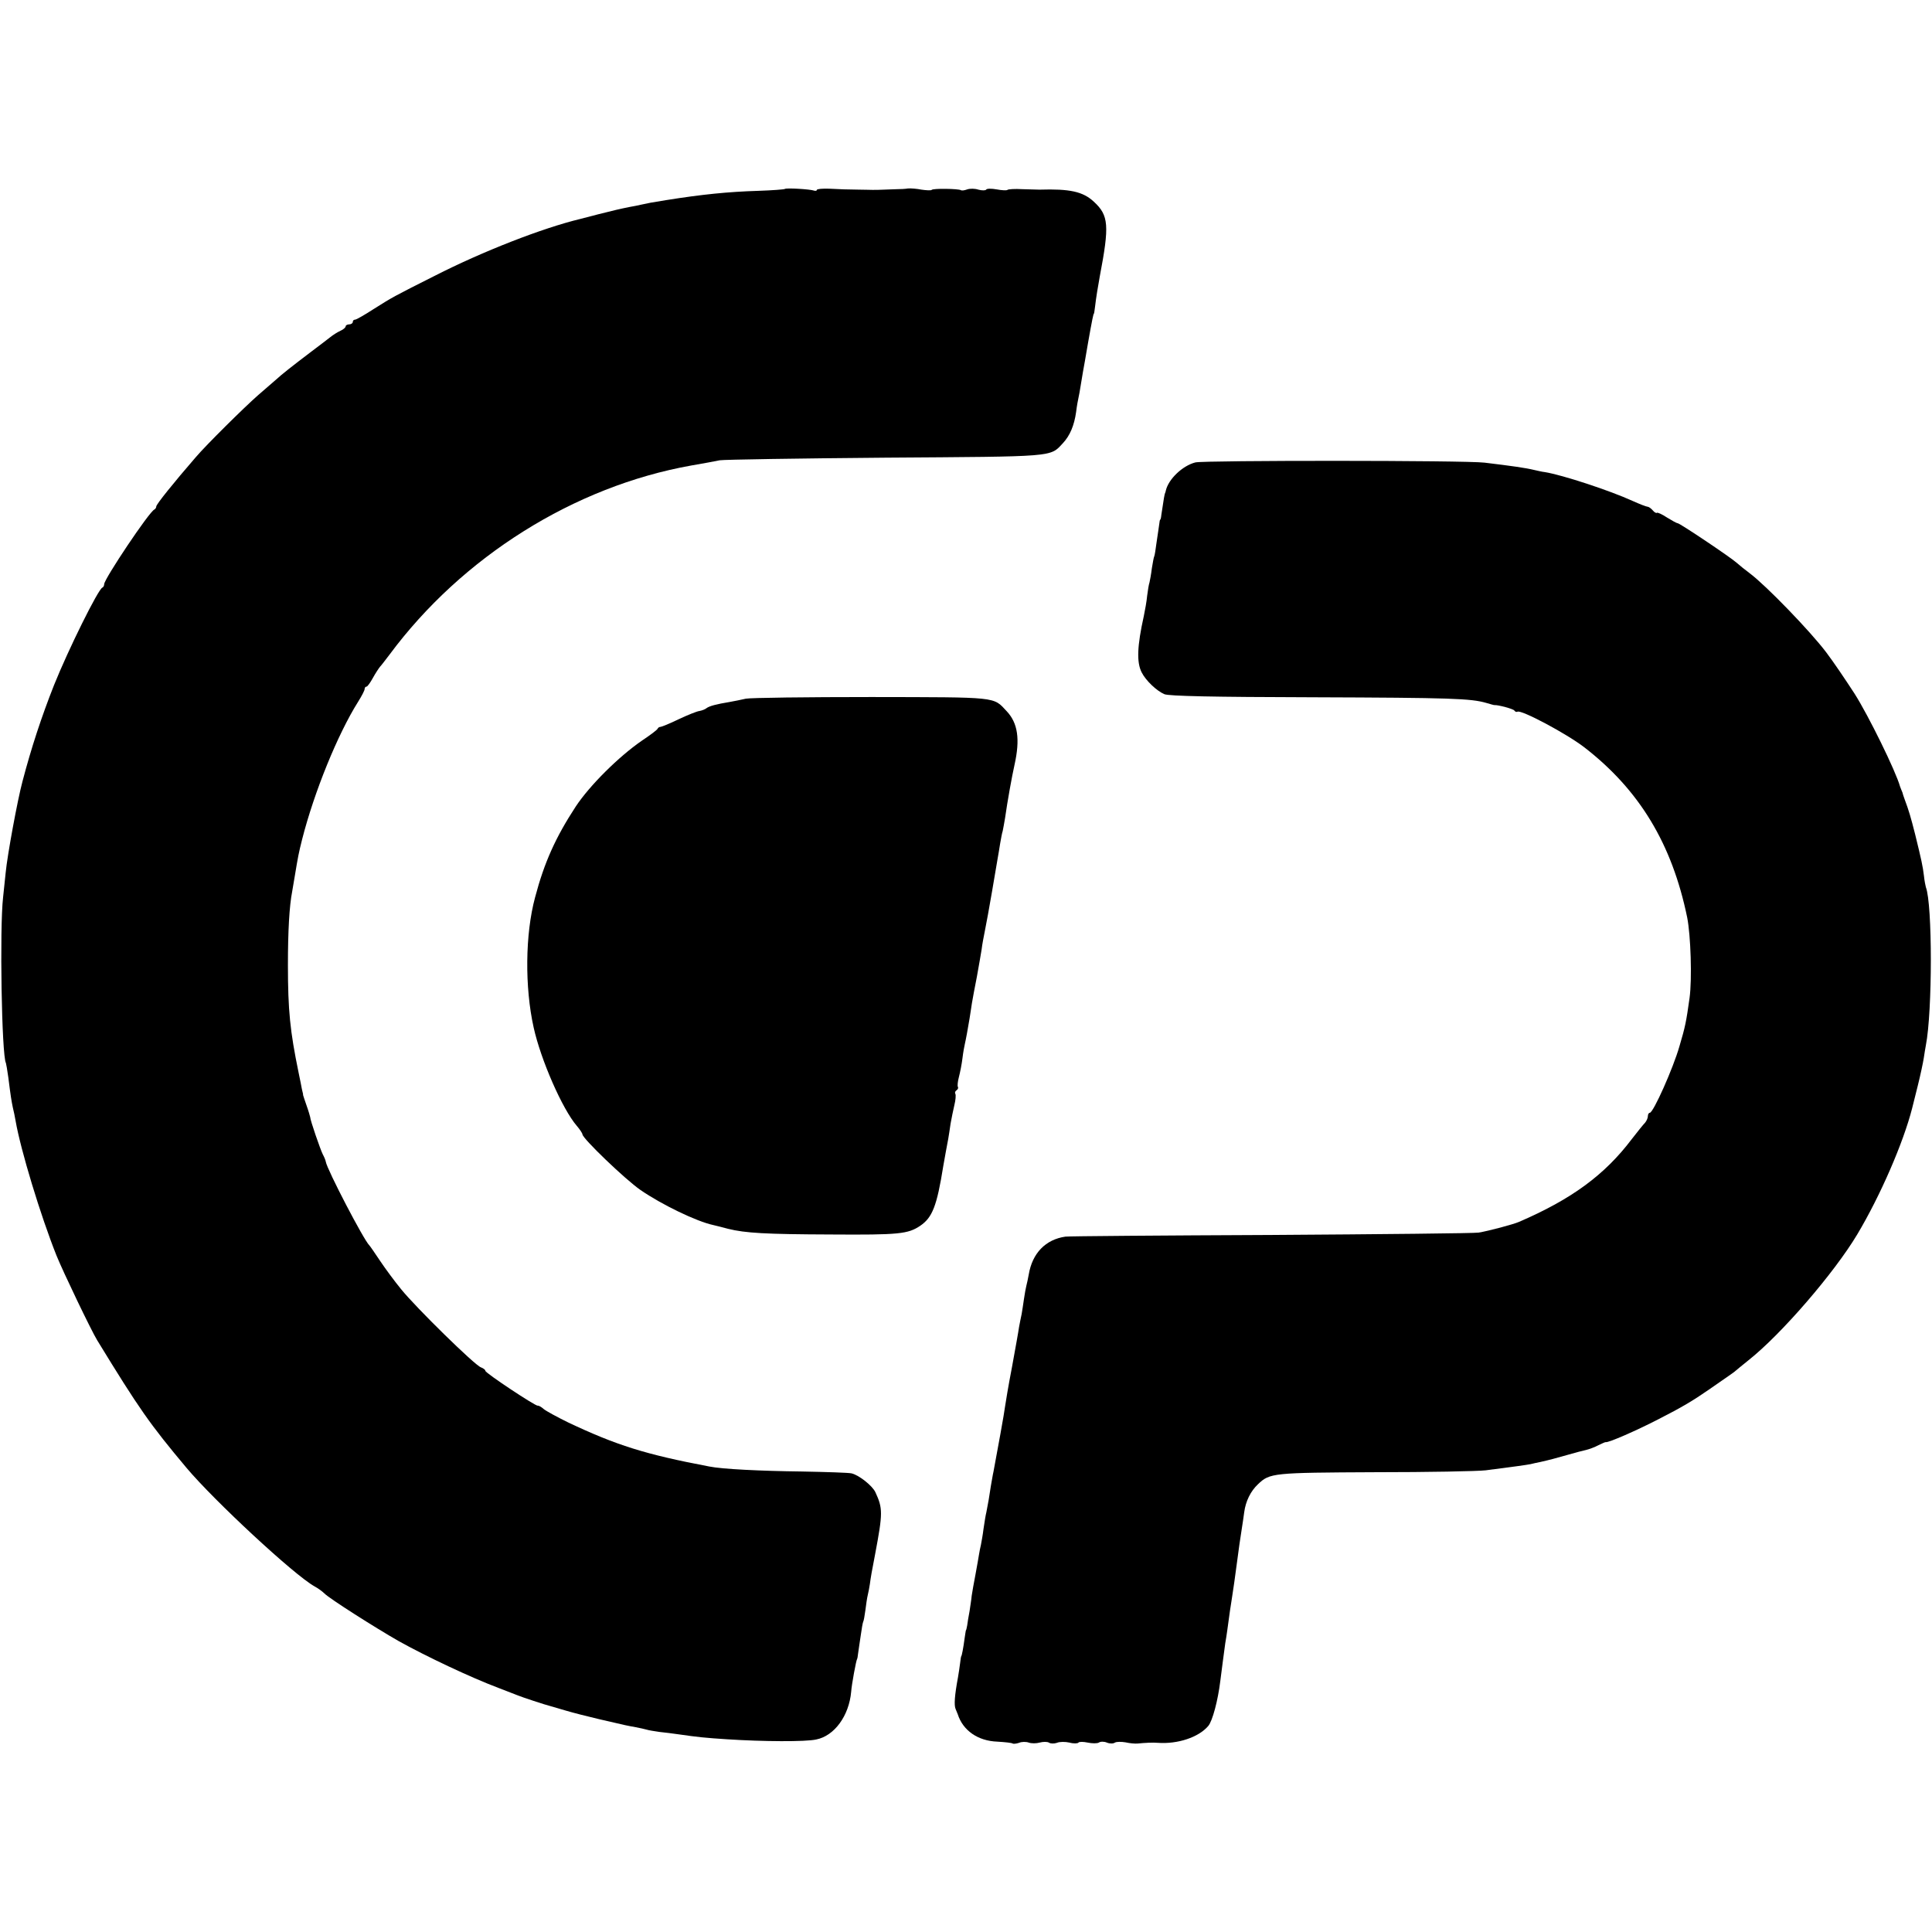 <?xml version="1.0" standalone="no"?>
<!DOCTYPE svg PUBLIC "-//W3C//DTD SVG 20010904//EN"
 "http://www.w3.org/TR/2001/REC-SVG-20010904/DTD/svg10.dtd">
<svg version="1.0" xmlns="http://www.w3.org/2000/svg"
 width="816pt" height="816pt" viewBox="0 0 816 816"
 preserveAspectRatio="xMidYMid meet">
<g transform="translate(0,816) scale(0.1,-0.1)"
fill="#000000" stroke="none">
<path d="M3315 7362 c-2 -2 -52 -6 -112 -8 -129 -4 -237 -15 -388 -39 -64 -10
-78 -13 -105 -19 -14 -3 -36 -8 -50 -10 -40 -8 -66 -14 -133 -31 -34 -9 -69
-18 -77 -20 -158 -38 -410 -136 -614 -240 -177 -89 -178 -90 -259 -141 -37
-24 -72 -44 -77 -44 -6 0 -10 -4 -10 -10 0 -5 -7 -10 -15 -10 -8 0 -15 -4 -15
-8 0 -5 -10 -14 -22 -19 -13 -6 -32 -18 -43 -27 -11 -9 -47 -36 -80 -61 -83
-63 -125 -96 -151 -120 -13 -11 -46 -40 -75 -65 -57 -50 -218 -209 -263 -262
-91 -105 -166 -198 -166 -207 0 -5 -4 -11 -8 -13 -21 -8 -211 -292 -212 -315
0 -6 -3 -13 -8 -15 -18 -8 -143 -260 -204 -412 -53 -134 -96 -265 -133 -406
-21 -78 -64 -312 -71 -385 -2 -22 -7 -69 -11 -105 -15 -129 -6 -669 12 -700 1
-3 6 -30 10 -60 11 -87 13 -97 19 -127 4 -15 9 -41 12 -58 21 -121 105 -399
173 -569 28 -69 146 -315 171 -356 178 -291 222 -354 378 -540 117 -139 454
-452 540 -500 15 -8 34 -22 42 -30 20 -21 215 -145 315 -202 115 -64 303 -153
420 -197 33 -13 69 -27 80 -31 19 -8 119 -41 140 -46 6 -2 35 -10 65 -19 30
-9 93 -25 140 -36 115 -27 121 -28 155 -34 17 -3 37 -8 45 -10 9 -3 34 -7 55
-10 22 -2 58 -7 80 -10 83 -12 113 -15 205 -21 153 -10 332 -11 377 -1 77 15
139 100 148 202 2 30 21 133 25 138 1 1 3 11 4 22 2 11 6 45 11 75 4 30 9 58
11 61 2 3 6 25 9 48 3 24 7 52 10 64 3 12 7 33 9 47 3 24 9 59 22 125 33 175
33 194 1 263 -13 27 -68 71 -100 79 -12 3 -107 6 -212 8 -172 2 -335 10 -389
21 -270 51 -393 90 -596 186 -47 23 -93 48 -104 57 -10 9 -21 15 -25 14 -10
-2 -221 138 -221 147 0 5 -9 11 -19 15 -25 8 -274 252 -337 330 -27 33 -67 87
-89 120 -22 33 -42 62 -45 65 -23 21 -179 321 -184 353 -1 7 -7 21 -13 32 -10
20 -53 144 -53 157 -1 4 -7 26 -15 48 -8 22 -14 42 -15 45 0 3 0 6 -1 8 0 1
-2 9 -4 17 -1 8 -8 40 -14 70 -36 175 -45 262 -45 455 0 142 6 249 18 310 2
11 7 40 11 65 14 84 16 95 31 155 51 200 150 444 237 582 15 24 27 47 27 53 0
5 3 10 8 10 4 0 16 17 27 37 11 20 25 41 30 47 6 6 23 29 40 51 307 414 781
711 1275 799 47 8 101 18 120 22 19 3 334 8 699 11 723 5 695 2 750 61 30 32
48 75 56 132 3 25 8 52 10 60 2 8 6 31 9 50 3 19 8 46 10 60 3 14 12 68 21
120 18 102 23 125 25 125 1 0 3 14 5 30 4 36 13 90 20 128 41 215 38 257 -25
315 -46 43 -102 55 -230 51 -8 0 -41 1 -72 2 -32 2 -60 0 -63 -3 -3 -3 -24 -2
-45 2 -22 4 -43 4 -45 -1 -3 -4 -18 -4 -33 0 -15 5 -36 5 -47 1 -11 -4 -23 -6
-27 -3 -12 6 -117 8 -123 1 -3 -3 -22 -2 -43 1 -20 4 -46 6 -57 5 -11 -2 -32
-3 -47 -3 -16 -1 -40 -1 -55 -2 -16 -1 -37 -1 -48 -1 -11 0 -36 1 -55 1 -57 1
-73 1 -128 4 -28 1 -52 -1 -52 -5 0 -4 -6 -5 -12 -3 -17 6 -118 12 -123 7z"/>
<path d="M5049 6207 c-55 -14 -114 -71 -125 -119 -1 -5 -2 -9 -3 -10 -2 -3 -6
-24 -16 -93 -1 -11 -3 -20 -5 -20 -1 0 -3 -9 -4 -20 -2 -11 -6 -45 -11 -75 -4
-30 -8 -57 -10 -60 -2 -3 -6 -26 -10 -50 -3 -25 -8 -52 -10 -60 -3 -8 -7 -34
-10 -57 -2 -23 -9 -61 -14 -85 -28 -126 -31 -195 -9 -238 17 -34 63 -78 96
-92 19 -8 202 -12 627 -13 588 -2 667 -5 733 -24 18 -5 33 -10 35 -9 14 1 79
-16 83 -23 3 -5 9 -7 13 -5 15 10 208 -93 282 -150 233 -180 371 -408 435
-719 15 -76 21 -260 10 -340 -14 -100 -18 -121 -43 -205 -26 -91 -110 -280
-125 -280 -4 0 -8 -6 -8 -14 0 -8 -6 -21 -12 -28 -7 -7 -32 -38 -56 -69 -114
-151 -254 -254 -477 -350 -23 -10 -127 -38 -170 -45 -16 -3 -410 -7 -875 -10
-465 -2 -856 -5 -870 -7 -84 -12 -140 -70 -155 -160 -3 -18 -8 -39 -10 -47 -2
-8 -7 -33 -10 -55 -3 -23 -8 -52 -10 -65 -3 -14 -8 -38 -11 -55 -2 -16 -16
-93 -30 -170 -15 -77 -27 -151 -29 -165 -2 -21 -33 -191 -49 -276 -3 -12 -7
-39 -11 -60 -6 -42 -12 -76 -19 -111 -3 -11 -8 -43 -12 -70 -3 -26 -9 -57 -11
-68 -3 -11 -6 -29 -8 -40 -2 -11 -8 -49 -15 -85 -7 -36 -14 -76 -16 -90 -1
-14 -6 -43 -9 -65 -4 -22 -9 -49 -10 -60 -2 -11 -4 -20 -5 -20 -1 0 -3 -16 -6
-35 -5 -39 -12 -75 -14 -75 -1 0 -3 -13 -5 -30 -2 -16 -6 -43 -9 -60 -14 -75
-17 -117 -10 -133 4 -9 8 -19 9 -22 22 -69 85 -113 167 -116 33 -2 62 -5 65
-8 3 -2 15 -1 27 3 11 5 30 5 41 1 11 -4 32 -4 46 0 15 4 32 4 39 0 7 -5 22
-5 34 -1 11 5 35 5 53 1 18 -5 35 -4 38 0 3 4 20 4 39 0 19 -4 40 -4 47 0 7 5
22 5 34 0 12 -5 27 -5 34 0 7 4 27 4 45 1 17 -4 40 -6 51 -5 28 3 67 5 85 3
84 -6 172 23 213 71 18 21 41 108 51 190 7 56 15 115 21 160 6 33 10 66 20
138 3 17 7 47 10 65 5 31 9 60 20 142 6 46 13 97 20 140 3 17 7 47 10 68 6 46
27 89 58 118 50 48 62 49 495 51 224 0 434 4 467 8 117 15 168 22 189 26 12 3
30 7 41 9 44 10 62 15 115 30 30 9 66 18 79 21 13 3 37 12 52 20 16 8 30 14
31 13 11 -3 128 48 223 97 98 50 145 78 210 123 101 70 110 76 115 81 3 3 28
23 55 45 139 110 362 369 459 531 98 164 195 388 232 533 2 9 13 52 24 96 11
44 22 96 25 115 3 20 7 45 9 55 28 143 28 597 0 668 -2 7 -6 28 -8 47 -5 42
-11 69 -37 175 -19 75 -27 102 -45 150 -4 11 -8 23 -9 28 -2 4 -4 9 -5 12 -1
3 -3 8 -5 13 -18 65 -134 301 -192 392 -41 63 -89 134 -120 175 -68 90 -254
282 -322 333 -20 15 -45 35 -56 45 -24 22 -240 167 -249 167 -4 0 -24 11 -45
24 -21 14 -41 23 -43 20 -3 -2 -11 2 -18 11 -7 8 -17 15 -22 15 -5 0 -33 11
-62 24 -96 44 -297 110 -371 122 -11 1 -31 6 -45 9 -37 9 -94 17 -210 31 -80
10 -1184 10 -1221 1z"/>
<path d="M3150 5209 c-19 -4 -50 -11 -69 -14 -55 -9 -85 -17 -97 -26 -6 -5
-19 -10 -30 -12 -10 -1 -50 -17 -88 -35 -37 -18 -72 -32 -76 -32 -5 0 -10 -3
-12 -7 -1 -5 -32 -28 -68 -52 -97 -67 -219 -188 -278 -277 -85 -130 -133 -236
-172 -384 -42 -155 -44 -380 -6 -550 30 -136 121 -344 182 -415 13 -15 24 -32
24 -36 0 -17 180 -190 245 -235 90 -62 237 -133 307 -148 13 -3 41 -10 63 -16
73 -18 157 -23 435 -24 288 -2 325 2 377 37 51 35 70 83 97 252 7 40 15 84 21
115 2 13 7 42 10 65 4 22 11 57 16 78 5 20 7 42 4 47 -3 5 -1 11 5 15 6 4 8
10 6 14 -3 4 -1 23 4 42 5 19 12 54 15 79 3 25 8 52 10 60 2 8 6 29 9 45 3 17
8 45 11 63 3 17 7 47 10 65 3 17 12 68 21 112 8 44 17 96 20 115 2 19 9 55 14
80 5 25 19 99 30 165 11 66 22 130 24 141 2 12 7 39 10 60 4 22 8 46 11 54 2
8 6 33 10 55 10 71 29 176 40 225 24 108 14 176 -33 226 -58 62 -32 59 -572
60 -272 0 -511 -3 -530 -7z"/>
</g>
</svg>
